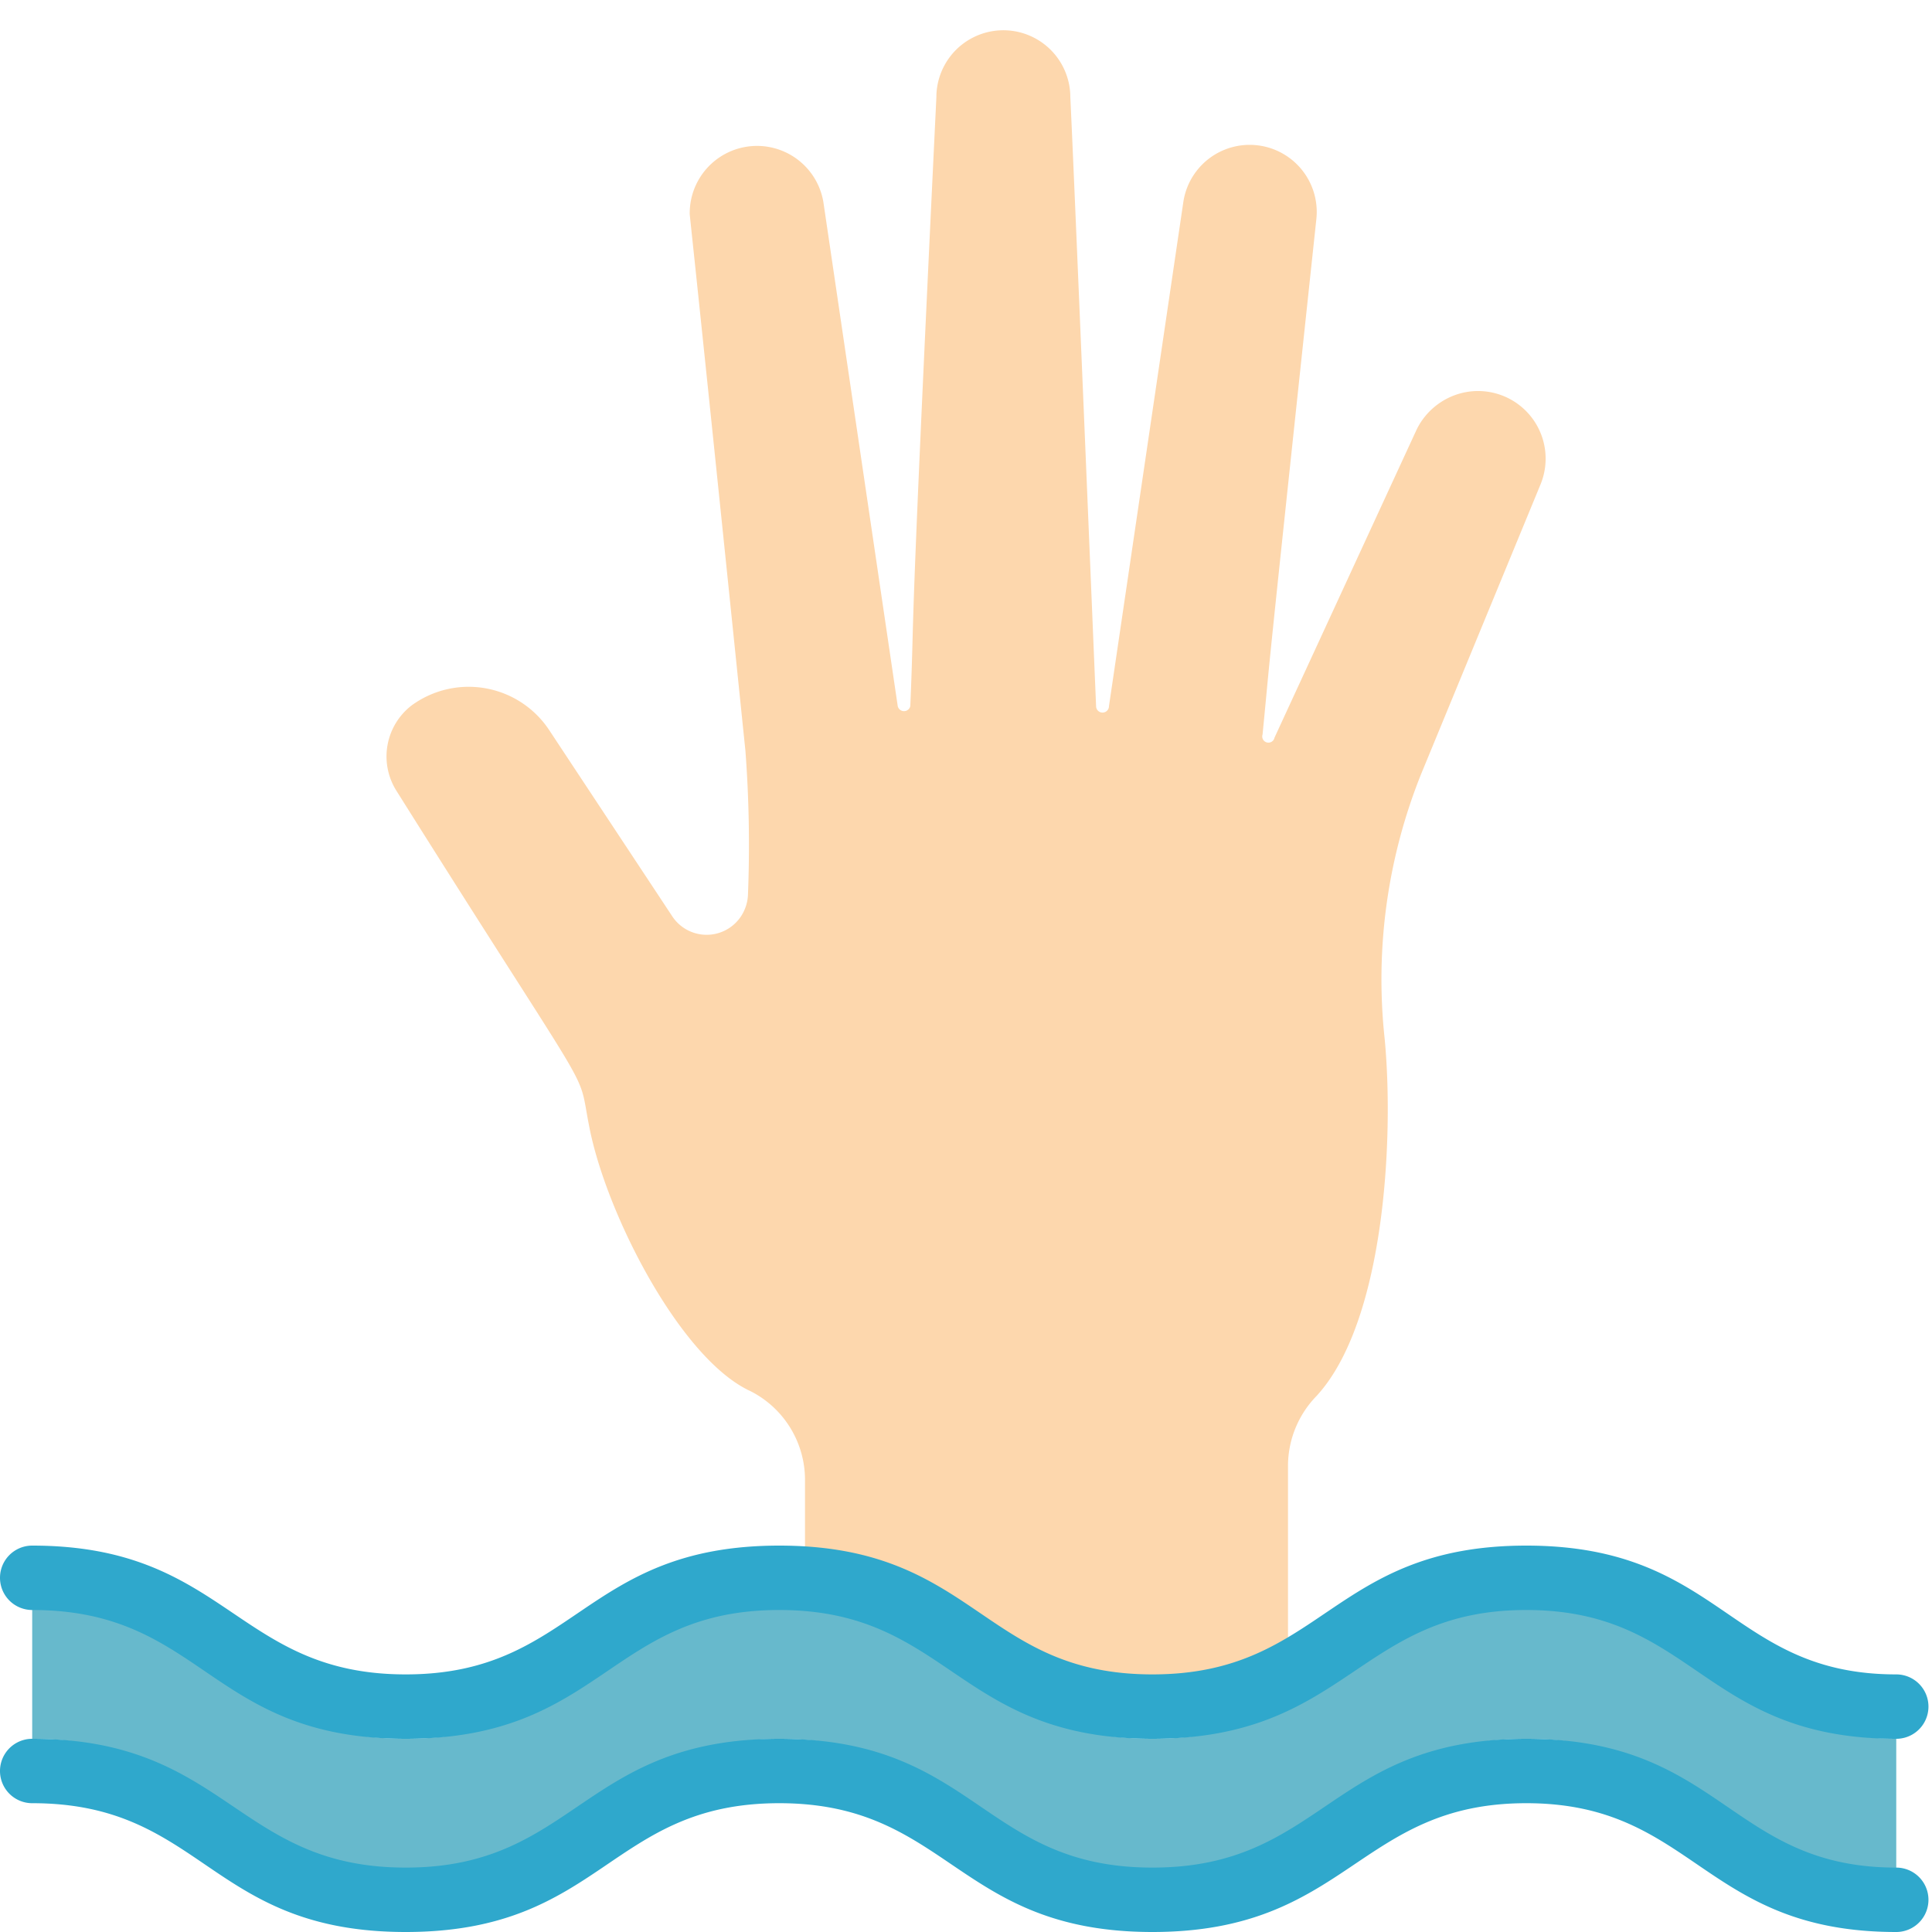 <svg height="512" viewBox="0 0 60 60" width="512" xmlns="http://www.w3.org/2000/svg"><g fill="none"><path d="M47.84 15.05L44.15 24A17.11 17.11 0 0043 32.24c.3 3.11 0 8.83-2.12 11.12a3.12 3.12 0 00-.88 2.13V53H25v-7a3.09 3.09 0 00-1.7-2.8c-2.17-1-4.48-5.51-5-8.21-.4-2 .39-.28-6-10.45a2 2 0 01.48-2.63 3 3 0 014.26.74l3.82 5.78a1.28 1.28 0 002.17 0 1.32 1.32 0 00.2-.68 39 39 0 00-.08-4.43c-1.83-17.8-1.73-16.54-1.73-16.73a2.09 2.09 0 014.15-.32l2.31 15.66a.2.2 0 00.39 0c.15-3.55-.08-.43.81-18.91a2.08 2.08 0 114.16 0c.11 2.22.71 16.77.8 18.91a.2.2 0 00.4 0l2.31-15.66a2.083 2.083 0 014.13.54c-1.67 15.66-1.37 12.93-1.67 16a.192.192 0 10.37.1L44 13.33a2.14 2.14 0 011.57-1.16 2.1 2.1 0 012.27 2.88z" fill="#fdd7ad"/><path d="M58.89 54v5.08C53.67 59 53.48 54 47.4 54s-6.3 5.08-11.61 5.08S30.27 54 24.2 54a8.78 8.78 0 00-6.37 2.77c-1.42 1.25-2.65 2.31-5.23 2.31C7.32 59.08 7.09 54 1 54v-5.08c5.34 0 5.45 5.08 11.6 5.08s6.31-5.08 11.6-5.08S29.64 54 35.79 54s6.3-5.08 11.61-5.08 5.48 5.01 11.49 5.08z" fill="#67b9cc"/><path d="M58.89 54c-6 0-6.27-4-11.49-4s-5.54 4-11.61 4-6.32-4-11.59-4-5.5 4-11.6 4S6.32 50 1 50a1 1 0 010-2c6.05 0 6.33 4 11.6 4s5.5-4 11.6-4 6.3 4 11.59 4 5.54-4 11.61-4 6.32 4 11.49 4a1 1 0 010 2zm0 6c-6 0-6.27-4-11.49-4s-5.54 4-11.61 4-6.32-4-11.59-4-5.5 4-11.6 4S6.32 56 1 56a1 1 0 010-2c6.05 0 6.33 4 11.6 4s5.5-4 11.6-4 6.3 4 11.59 4 5.54-4 11.61-4 6.32 4 11.49 4a1 1 0 010 2z" fill="#2fa8cc"/></g></svg>